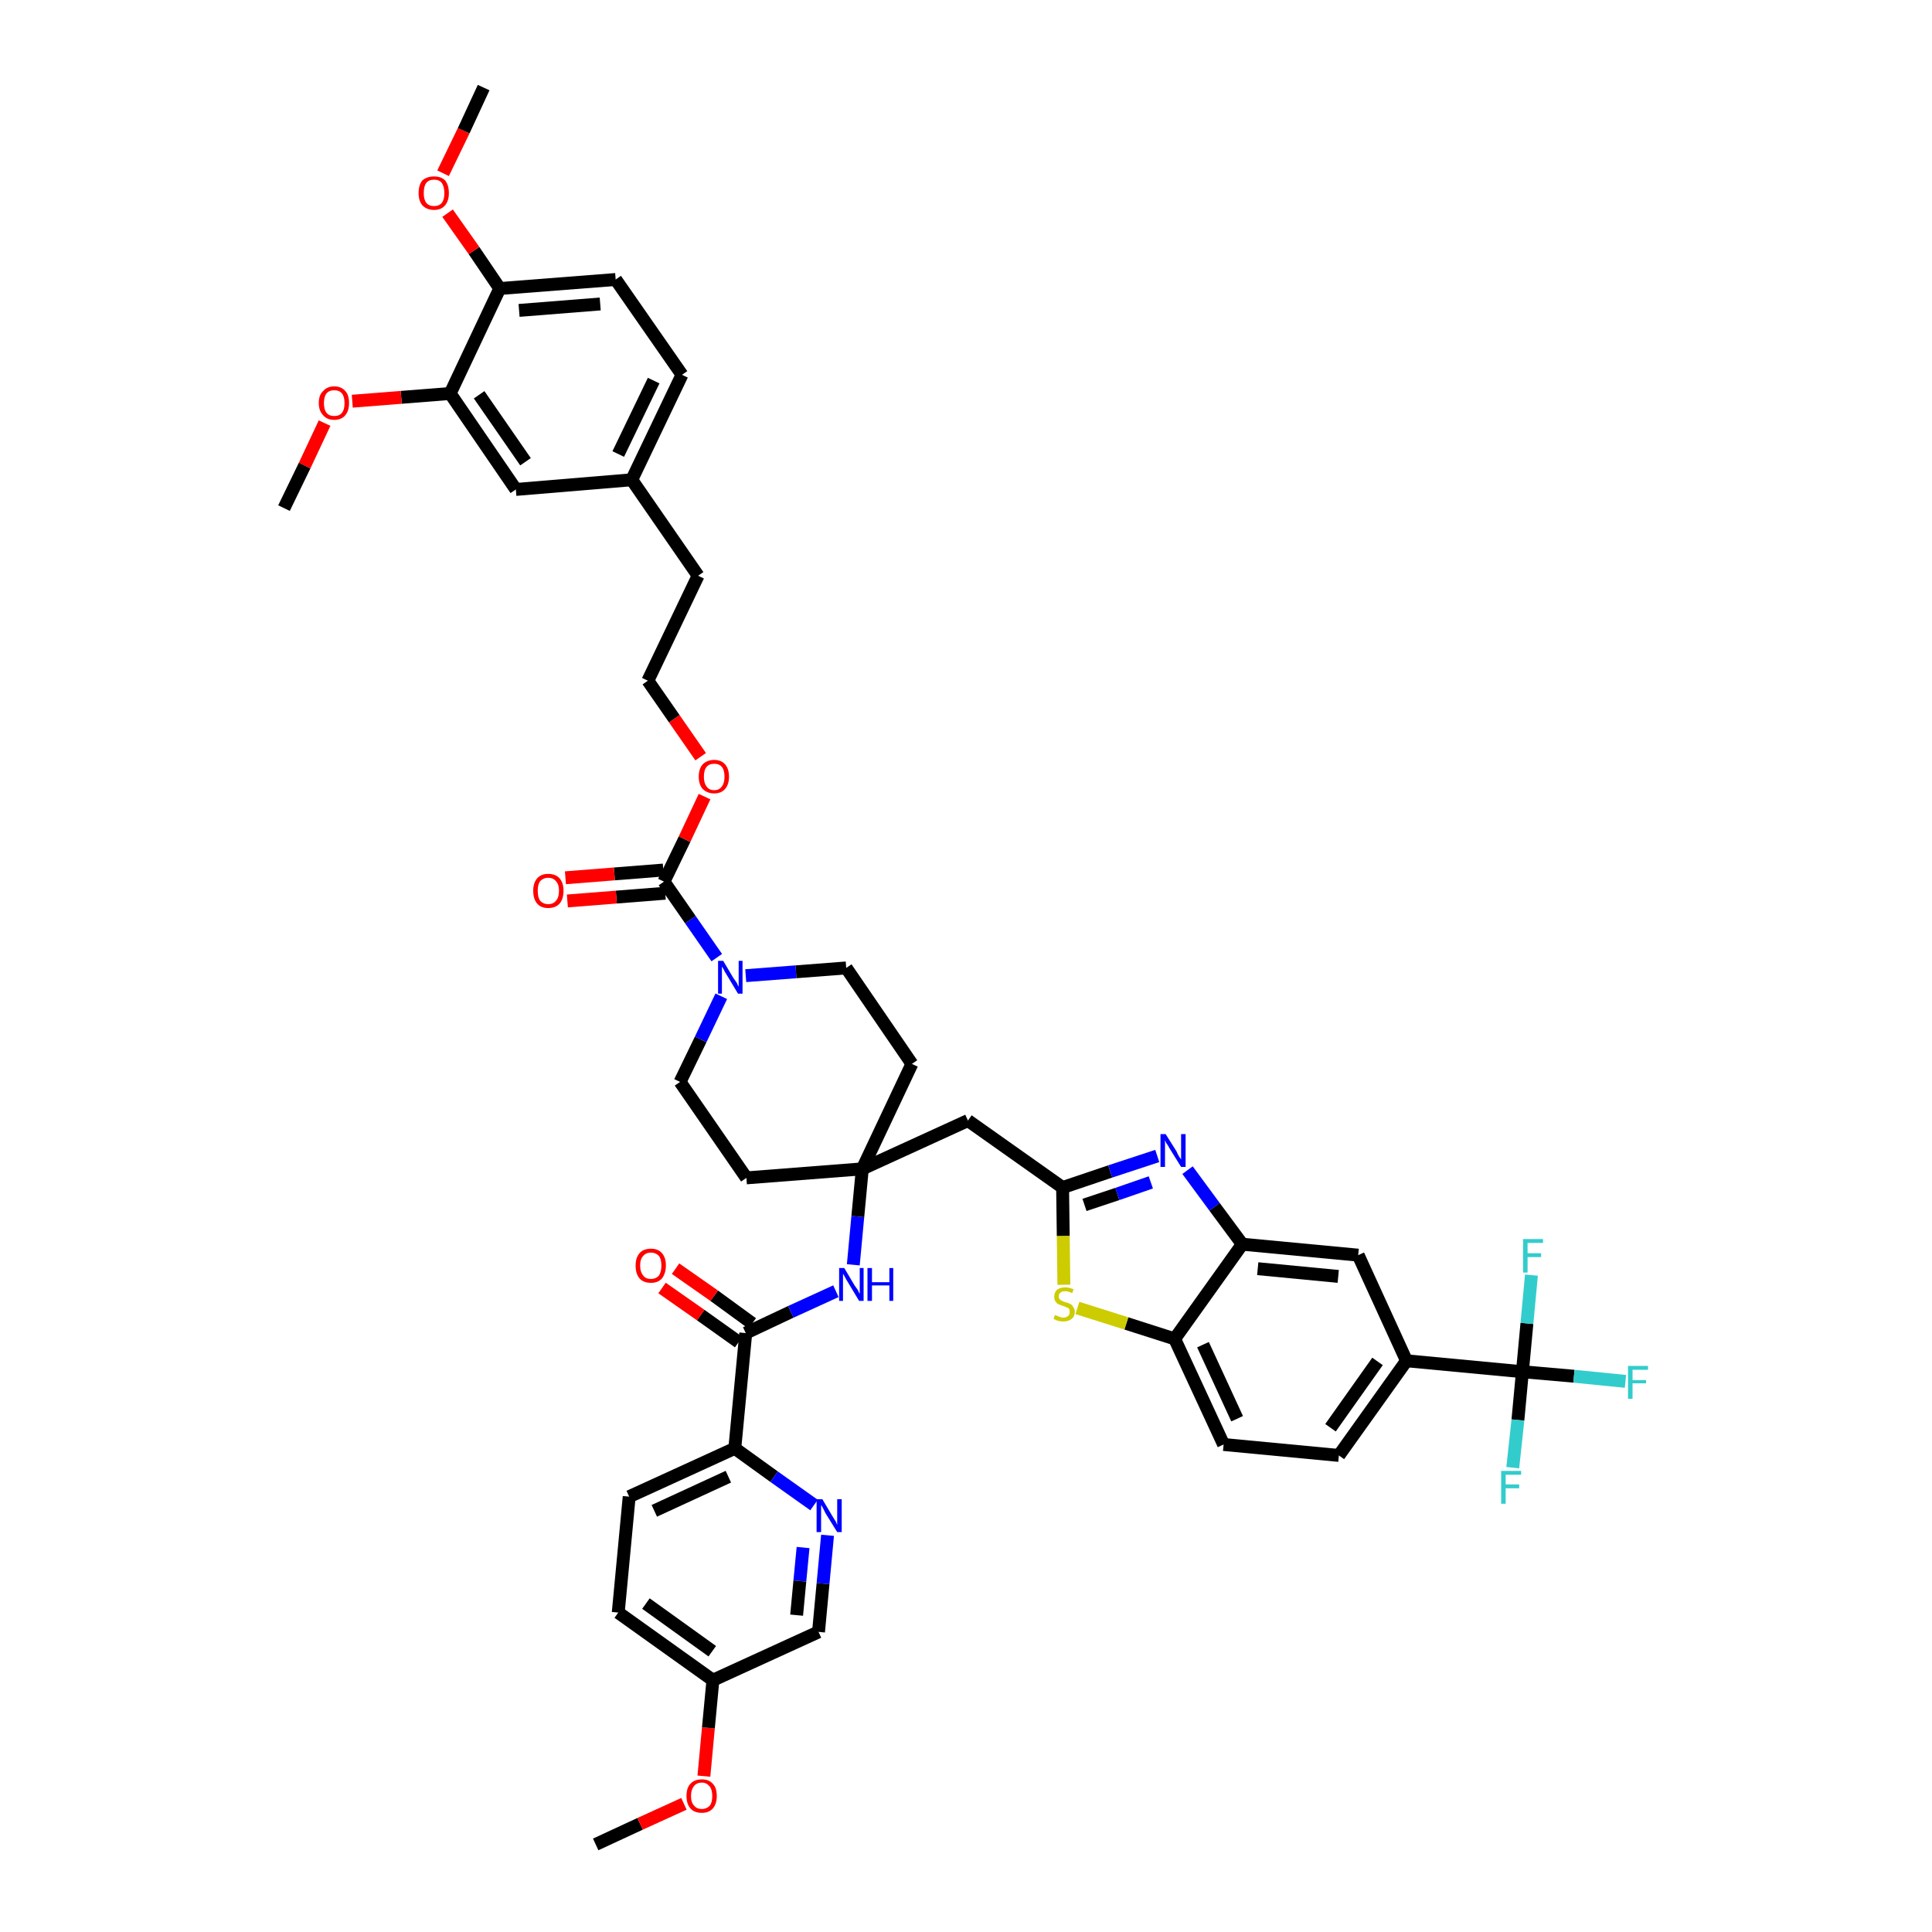 <?xml version='1.0' encoding='iso-8859-1'?>
<svg version='1.1' baseProfile='full'
              xmlns='http://www.w3.org/2000/svg'
                      xmlns:rdkit='http://www.rdkit.org/xml'
                      xmlns:xlink='http://www.w3.org/1999/xlink'
                  xml:space='preserve'
width='300px' height='300px' viewBox='0 0 300 300'>
<!-- END OF HEADER -->
<path class='bond-0 atom-0 atom-1' d='M 92.5,286.4 L 99.4,283.2' style='fill:none;fill-rule:evenodd;stroke:#000000;stroke-width:2.0px;stroke-linecap:butt;stroke-linejoin:miter;stroke-opacity:1' />
<path class='bond-0 atom-0 atom-1' d='M 99.4,283.2 L 106.2,280.1' style='fill:none;fill-rule:evenodd;stroke:#FF0000;stroke-width:2.0px;stroke-linecap:butt;stroke-linejoin:miter;stroke-opacity:1' />
<path class='bond-1 atom-1 atom-2' d='M 109.3,275.8 L 110.0,268.3' style='fill:none;fill-rule:evenodd;stroke:#FF0000;stroke-width:2.0px;stroke-linecap:butt;stroke-linejoin:miter;stroke-opacity:1' />
<path class='bond-1 atom-1 atom-2' d='M 110.0,268.3 L 110.7,260.9' style='fill:none;fill-rule:evenodd;stroke:#000000;stroke-width:2.0px;stroke-linecap:butt;stroke-linejoin:miter;stroke-opacity:1' />
<path class='bond-2 atom-2 atom-3' d='M 110.7,260.9 L 96.0,250.4' style='fill:none;fill-rule:evenodd;stroke:#000000;stroke-width:2.0px;stroke-linecap:butt;stroke-linejoin:miter;stroke-opacity:1' />
<path class='bond-2 atom-2 atom-3' d='M 110.6,256.4 L 100.3,249.0' style='fill:none;fill-rule:evenodd;stroke:#000000;stroke-width:2.0px;stroke-linecap:butt;stroke-linejoin:miter;stroke-opacity:1' />
<path class='bond-45 atom-45 atom-2' d='M 127.1,253.4 L 110.7,260.9' style='fill:none;fill-rule:evenodd;stroke:#000000;stroke-width:2.0px;stroke-linecap:butt;stroke-linejoin:miter;stroke-opacity:1' />
<path class='bond-3 atom-3 atom-4' d='M 96.0,250.4 L 97.7,232.4' style='fill:none;fill-rule:evenodd;stroke:#000000;stroke-width:2.0px;stroke-linecap:butt;stroke-linejoin:miter;stroke-opacity:1' />
<path class='bond-4 atom-4 atom-5' d='M 97.7,232.4 L 114.1,224.9' style='fill:none;fill-rule:evenodd;stroke:#000000;stroke-width:2.0px;stroke-linecap:butt;stroke-linejoin:miter;stroke-opacity:1' />
<path class='bond-4 atom-4 atom-5' d='M 101.6,234.6 L 113.1,229.3' style='fill:none;fill-rule:evenodd;stroke:#000000;stroke-width:2.0px;stroke-linecap:butt;stroke-linejoin:miter;stroke-opacity:1' />
<path class='bond-5 atom-5 atom-6' d='M 114.1,224.9 L 115.8,207.0' style='fill:none;fill-rule:evenodd;stroke:#000000;stroke-width:2.0px;stroke-linecap:butt;stroke-linejoin:miter;stroke-opacity:1' />
<path class='bond-43 atom-5 atom-44' d='M 114.1,224.9 L 120.2,229.3' style='fill:none;fill-rule:evenodd;stroke:#000000;stroke-width:2.0px;stroke-linecap:butt;stroke-linejoin:miter;stroke-opacity:1' />
<path class='bond-43 atom-5 atom-44' d='M 120.2,229.3 L 126.4,233.7' style='fill:none;fill-rule:evenodd;stroke:#0000FF;stroke-width:2.0px;stroke-linecap:butt;stroke-linejoin:miter;stroke-opacity:1' />
<path class='bond-6 atom-6 atom-7' d='M 116.8,205.5 L 110.9,201.2' style='fill:none;fill-rule:evenodd;stroke:#000000;stroke-width:2.0px;stroke-linecap:butt;stroke-linejoin:miter;stroke-opacity:1' />
<path class='bond-6 atom-6 atom-7' d='M 110.9,201.2 L 104.9,197.0' style='fill:none;fill-rule:evenodd;stroke:#FF0000;stroke-width:2.0px;stroke-linecap:butt;stroke-linejoin:miter;stroke-opacity:1' />
<path class='bond-6 atom-6 atom-7' d='M 114.7,208.4 L 108.8,204.2' style='fill:none;fill-rule:evenodd;stroke:#000000;stroke-width:2.0px;stroke-linecap:butt;stroke-linejoin:miter;stroke-opacity:1' />
<path class='bond-6 atom-6 atom-7' d='M 108.8,204.2 L 102.8,200.0' style='fill:none;fill-rule:evenodd;stroke:#FF0000;stroke-width:2.0px;stroke-linecap:butt;stroke-linejoin:miter;stroke-opacity:1' />
<path class='bond-7 atom-6 atom-8' d='M 115.8,207.0 L 122.8,203.7' style='fill:none;fill-rule:evenodd;stroke:#000000;stroke-width:2.0px;stroke-linecap:butt;stroke-linejoin:miter;stroke-opacity:1' />
<path class='bond-7 atom-6 atom-8' d='M 122.8,203.7 L 129.8,200.5' style='fill:none;fill-rule:evenodd;stroke:#0000FF;stroke-width:2.0px;stroke-linecap:butt;stroke-linejoin:miter;stroke-opacity:1' />
<path class='bond-8 atom-8 atom-9' d='M 132.5,196.4 L 133.2,188.9' style='fill:none;fill-rule:evenodd;stroke:#0000FF;stroke-width:2.0px;stroke-linecap:butt;stroke-linejoin:miter;stroke-opacity:1' />
<path class='bond-8 atom-8 atom-9' d='M 133.2,188.9 L 133.9,181.5' style='fill:none;fill-rule:evenodd;stroke:#000000;stroke-width:2.0px;stroke-linecap:butt;stroke-linejoin:miter;stroke-opacity:1' />
<path class='bond-9 atom-9 atom-10' d='M 133.9,181.5 L 150.3,174.0' style='fill:none;fill-rule:evenodd;stroke:#000000;stroke-width:2.0px;stroke-linecap:butt;stroke-linejoin:miter;stroke-opacity:1' />
<path class='bond-23 atom-9 atom-24' d='M 133.9,181.5 L 115.9,182.9' style='fill:none;fill-rule:evenodd;stroke:#000000;stroke-width:2.0px;stroke-linecap:butt;stroke-linejoin:miter;stroke-opacity:1' />
<path class='bond-46 atom-43 atom-9' d='M 141.6,165.2 L 133.9,181.5' style='fill:none;fill-rule:evenodd;stroke:#000000;stroke-width:2.0px;stroke-linecap:butt;stroke-linejoin:miter;stroke-opacity:1' />
<path class='bond-10 atom-10 atom-11' d='M 150.3,174.0 L 165.0,184.4' style='fill:none;fill-rule:evenodd;stroke:#000000;stroke-width:2.0px;stroke-linecap:butt;stroke-linejoin:miter;stroke-opacity:1' />
<path class='bond-11 atom-11 atom-12' d='M 165.0,184.4 L 172.4,181.9' style='fill:none;fill-rule:evenodd;stroke:#000000;stroke-width:2.0px;stroke-linecap:butt;stroke-linejoin:miter;stroke-opacity:1' />
<path class='bond-11 atom-11 atom-12' d='M 172.4,181.9 L 179.7,179.5' style='fill:none;fill-rule:evenodd;stroke:#0000FF;stroke-width:2.0px;stroke-linecap:butt;stroke-linejoin:miter;stroke-opacity:1' />
<path class='bond-11 atom-11 atom-12' d='M 168.4,187.1 L 173.5,185.4' style='fill:none;fill-rule:evenodd;stroke:#000000;stroke-width:2.0px;stroke-linecap:butt;stroke-linejoin:miter;stroke-opacity:1' />
<path class='bond-11 atom-11 atom-12' d='M 173.5,185.4 L 178.7,183.6' style='fill:none;fill-rule:evenodd;stroke:#0000FF;stroke-width:2.0px;stroke-linecap:butt;stroke-linejoin:miter;stroke-opacity:1' />
<path class='bond-47 atom-23 atom-11' d='M 165.2,199.5 L 165.1,191.9' style='fill:none;fill-rule:evenodd;stroke:#CCCC00;stroke-width:2.0px;stroke-linecap:butt;stroke-linejoin:miter;stroke-opacity:1' />
<path class='bond-47 atom-23 atom-11' d='M 165.1,191.9 L 165.0,184.4' style='fill:none;fill-rule:evenodd;stroke:#000000;stroke-width:2.0px;stroke-linecap:butt;stroke-linejoin:miter;stroke-opacity:1' />
<path class='bond-12 atom-12 atom-13' d='M 184.4,181.7 L 188.6,187.4' style='fill:none;fill-rule:evenodd;stroke:#0000FF;stroke-width:2.0px;stroke-linecap:butt;stroke-linejoin:miter;stroke-opacity:1' />
<path class='bond-12 atom-12 atom-13' d='M 188.6,187.4 L 192.9,193.2' style='fill:none;fill-rule:evenodd;stroke:#000000;stroke-width:2.0px;stroke-linecap:butt;stroke-linejoin:miter;stroke-opacity:1' />
<path class='bond-13 atom-13 atom-14' d='M 192.9,193.2 L 210.9,194.9' style='fill:none;fill-rule:evenodd;stroke:#000000;stroke-width:2.0px;stroke-linecap:butt;stroke-linejoin:miter;stroke-opacity:1' />
<path class='bond-13 atom-13 atom-14' d='M 195.3,197.0 L 207.8,198.2' style='fill:none;fill-rule:evenodd;stroke:#000000;stroke-width:2.0px;stroke-linecap:butt;stroke-linejoin:miter;stroke-opacity:1' />
<path class='bond-49 atom-22 atom-13' d='M 182.4,207.9 L 192.9,193.2' style='fill:none;fill-rule:evenodd;stroke:#000000;stroke-width:2.0px;stroke-linecap:butt;stroke-linejoin:miter;stroke-opacity:1' />
<path class='bond-14 atom-14 atom-15' d='M 210.9,194.9 L 218.4,211.3' style='fill:none;fill-rule:evenodd;stroke:#000000;stroke-width:2.0px;stroke-linecap:butt;stroke-linejoin:miter;stroke-opacity:1' />
<path class='bond-15 atom-15 atom-16' d='M 218.4,211.3 L 236.4,213.0' style='fill:none;fill-rule:evenodd;stroke:#000000;stroke-width:2.0px;stroke-linecap:butt;stroke-linejoin:miter;stroke-opacity:1' />
<path class='bond-19 atom-15 atom-20' d='M 218.4,211.3 L 207.9,226.0' style='fill:none;fill-rule:evenodd;stroke:#000000;stroke-width:2.0px;stroke-linecap:butt;stroke-linejoin:miter;stroke-opacity:1' />
<path class='bond-19 atom-15 atom-20' d='M 213.9,211.4 L 206.6,221.7' style='fill:none;fill-rule:evenodd;stroke:#000000;stroke-width:2.0px;stroke-linecap:butt;stroke-linejoin:miter;stroke-opacity:1' />
<path class='bond-16 atom-16 atom-17' d='M 236.4,213.0 L 244.4,213.7' style='fill:none;fill-rule:evenodd;stroke:#000000;stroke-width:2.0px;stroke-linecap:butt;stroke-linejoin:miter;stroke-opacity:1' />
<path class='bond-16 atom-16 atom-17' d='M 244.4,213.7 L 252.4,214.5' style='fill:none;fill-rule:evenodd;stroke:#33CCCC;stroke-width:2.0px;stroke-linecap:butt;stroke-linejoin:miter;stroke-opacity:1' />
<path class='bond-17 atom-16 atom-18' d='M 236.4,213.0 L 235.7,220.5' style='fill:none;fill-rule:evenodd;stroke:#000000;stroke-width:2.0px;stroke-linecap:butt;stroke-linejoin:miter;stroke-opacity:1' />
<path class='bond-17 atom-16 atom-18' d='M 235.7,220.5 L 234.9,227.9' style='fill:none;fill-rule:evenodd;stroke:#33CCCC;stroke-width:2.0px;stroke-linecap:butt;stroke-linejoin:miter;stroke-opacity:1' />
<path class='bond-18 atom-16 atom-19' d='M 236.4,213.0 L 237.1,205.5' style='fill:none;fill-rule:evenodd;stroke:#000000;stroke-width:2.0px;stroke-linecap:butt;stroke-linejoin:miter;stroke-opacity:1' />
<path class='bond-18 atom-16 atom-19' d='M 237.1,205.5 L 237.8,198.0' style='fill:none;fill-rule:evenodd;stroke:#33CCCC;stroke-width:2.0px;stroke-linecap:butt;stroke-linejoin:miter;stroke-opacity:1' />
<path class='bond-20 atom-20 atom-21' d='M 207.9,226.0 L 190.0,224.3' style='fill:none;fill-rule:evenodd;stroke:#000000;stroke-width:2.0px;stroke-linecap:butt;stroke-linejoin:miter;stroke-opacity:1' />
<path class='bond-21 atom-21 atom-22' d='M 190.0,224.3 L 182.4,207.9' style='fill:none;fill-rule:evenodd;stroke:#000000;stroke-width:2.0px;stroke-linecap:butt;stroke-linejoin:miter;stroke-opacity:1' />
<path class='bond-21 atom-21 atom-22' d='M 192.1,220.3 L 186.8,208.8' style='fill:none;fill-rule:evenodd;stroke:#000000;stroke-width:2.0px;stroke-linecap:butt;stroke-linejoin:miter;stroke-opacity:1' />
<path class='bond-22 atom-22 atom-23' d='M 182.4,207.9 L 174.9,205.5' style='fill:none;fill-rule:evenodd;stroke:#000000;stroke-width:2.0px;stroke-linecap:butt;stroke-linejoin:miter;stroke-opacity:1' />
<path class='bond-22 atom-22 atom-23' d='M 174.9,205.5 L 167.3,203.1' style='fill:none;fill-rule:evenodd;stroke:#CCCC00;stroke-width:2.0px;stroke-linecap:butt;stroke-linejoin:miter;stroke-opacity:1' />
<path class='bond-24 atom-24 atom-25' d='M 115.9,182.9 L 105.6,168.0' style='fill:none;fill-rule:evenodd;stroke:#000000;stroke-width:2.0px;stroke-linecap:butt;stroke-linejoin:miter;stroke-opacity:1' />
<path class='bond-25 atom-25 atom-26' d='M 105.6,168.0 L 108.8,161.4' style='fill:none;fill-rule:evenodd;stroke:#000000;stroke-width:2.0px;stroke-linecap:butt;stroke-linejoin:miter;stroke-opacity:1' />
<path class='bond-25 atom-25 atom-26' d='M 108.8,161.4 L 112.0,154.7' style='fill:none;fill-rule:evenodd;stroke:#0000FF;stroke-width:2.0px;stroke-linecap:butt;stroke-linejoin:miter;stroke-opacity:1' />
<path class='bond-26 atom-26 atom-27' d='M 111.3,148.7 L 107.2,142.8' style='fill:none;fill-rule:evenodd;stroke:#0000FF;stroke-width:2.0px;stroke-linecap:butt;stroke-linejoin:miter;stroke-opacity:1' />
<path class='bond-26 atom-26 atom-27' d='M 107.2,142.8 L 103.1,136.9' style='fill:none;fill-rule:evenodd;stroke:#000000;stroke-width:2.0px;stroke-linecap:butt;stroke-linejoin:miter;stroke-opacity:1' />
<path class='bond-41 atom-26 atom-42' d='M 115.8,151.5 L 123.6,150.9' style='fill:none;fill-rule:evenodd;stroke:#0000FF;stroke-width:2.0px;stroke-linecap:butt;stroke-linejoin:miter;stroke-opacity:1' />
<path class='bond-41 atom-26 atom-42' d='M 123.6,150.9 L 131.4,150.3' style='fill:none;fill-rule:evenodd;stroke:#000000;stroke-width:2.0px;stroke-linecap:butt;stroke-linejoin:miter;stroke-opacity:1' />
<path class='bond-27 atom-27 atom-28' d='M 103.0,135.1 L 95.4,135.7' style='fill:none;fill-rule:evenodd;stroke:#000000;stroke-width:2.0px;stroke-linecap:butt;stroke-linejoin:miter;stroke-opacity:1' />
<path class='bond-27 atom-27 atom-28' d='M 95.4,135.7 L 87.8,136.3' style='fill:none;fill-rule:evenodd;stroke:#FF0000;stroke-width:2.0px;stroke-linecap:butt;stroke-linejoin:miter;stroke-opacity:1' />
<path class='bond-27 atom-27 atom-28' d='M 103.3,138.7 L 95.7,139.3' style='fill:none;fill-rule:evenodd;stroke:#000000;stroke-width:2.0px;stroke-linecap:butt;stroke-linejoin:miter;stroke-opacity:1' />
<path class='bond-27 atom-27 atom-28' d='M 95.7,139.3 L 88.1,139.9' style='fill:none;fill-rule:evenodd;stroke:#FF0000;stroke-width:2.0px;stroke-linecap:butt;stroke-linejoin:miter;stroke-opacity:1' />
<path class='bond-28 atom-27 atom-29' d='M 103.1,136.9 L 106.3,130.3' style='fill:none;fill-rule:evenodd;stroke:#000000;stroke-width:2.0px;stroke-linecap:butt;stroke-linejoin:miter;stroke-opacity:1' />
<path class='bond-28 atom-27 atom-29' d='M 106.3,130.3 L 109.4,123.7' style='fill:none;fill-rule:evenodd;stroke:#FF0000;stroke-width:2.0px;stroke-linecap:butt;stroke-linejoin:miter;stroke-opacity:1' />
<path class='bond-29 atom-29 atom-30' d='M 108.8,117.5 L 104.7,111.6' style='fill:none;fill-rule:evenodd;stroke:#FF0000;stroke-width:2.0px;stroke-linecap:butt;stroke-linejoin:miter;stroke-opacity:1' />
<path class='bond-29 atom-29 atom-30' d='M 104.7,111.6 L 100.6,105.7' style='fill:none;fill-rule:evenodd;stroke:#000000;stroke-width:2.0px;stroke-linecap:butt;stroke-linejoin:miter;stroke-opacity:1' />
<path class='bond-30 atom-30 atom-31' d='M 100.6,105.7 L 108.4,89.4' style='fill:none;fill-rule:evenodd;stroke:#000000;stroke-width:2.0px;stroke-linecap:butt;stroke-linejoin:miter;stroke-opacity:1' />
<path class='bond-31 atom-31 atom-32' d='M 108.4,89.4 L 98.1,74.5' style='fill:none;fill-rule:evenodd;stroke:#000000;stroke-width:2.0px;stroke-linecap:butt;stroke-linejoin:miter;stroke-opacity:1' />
<path class='bond-32 atom-32 atom-33' d='M 98.1,74.5 L 105.9,58.2' style='fill:none;fill-rule:evenodd;stroke:#000000;stroke-width:2.0px;stroke-linecap:butt;stroke-linejoin:miter;stroke-opacity:1' />
<path class='bond-32 atom-32 atom-33' d='M 96.0,70.5 L 101.5,59.1' style='fill:none;fill-rule:evenodd;stroke:#000000;stroke-width:2.0px;stroke-linecap:butt;stroke-linejoin:miter;stroke-opacity:1' />
<path class='bond-48 atom-41 atom-32' d='M 80.1,76.0 L 98.1,74.5' style='fill:none;fill-rule:evenodd;stroke:#000000;stroke-width:2.0px;stroke-linecap:butt;stroke-linejoin:miter;stroke-opacity:1' />
<path class='bond-33 atom-33 atom-34' d='M 105.9,58.2 L 95.6,43.4' style='fill:none;fill-rule:evenodd;stroke:#000000;stroke-width:2.0px;stroke-linecap:butt;stroke-linejoin:miter;stroke-opacity:1' />
<path class='bond-34 atom-34 atom-35' d='M 95.6,43.4 L 77.6,44.8' style='fill:none;fill-rule:evenodd;stroke:#000000;stroke-width:2.0px;stroke-linecap:butt;stroke-linejoin:miter;stroke-opacity:1' />
<path class='bond-34 atom-34 atom-35' d='M 93.2,47.2 L 80.6,48.2' style='fill:none;fill-rule:evenodd;stroke:#000000;stroke-width:2.0px;stroke-linecap:butt;stroke-linejoin:miter;stroke-opacity:1' />
<path class='bond-35 atom-35 atom-36' d='M 77.6,44.8 L 73.6,38.9' style='fill:none;fill-rule:evenodd;stroke:#000000;stroke-width:2.0px;stroke-linecap:butt;stroke-linejoin:miter;stroke-opacity:1' />
<path class='bond-35 atom-35 atom-36' d='M 73.6,38.9 L 69.5,33.1' style='fill:none;fill-rule:evenodd;stroke:#FF0000;stroke-width:2.0px;stroke-linecap:butt;stroke-linejoin:miter;stroke-opacity:1' />
<path class='bond-37 atom-35 atom-38' d='M 77.6,44.8 L 69.9,61.1' style='fill:none;fill-rule:evenodd;stroke:#000000;stroke-width:2.0px;stroke-linecap:butt;stroke-linejoin:miter;stroke-opacity:1' />
<path class='bond-36 atom-36 atom-37' d='M 68.8,26.9 L 72.0,20.3' style='fill:none;fill-rule:evenodd;stroke:#FF0000;stroke-width:2.0px;stroke-linecap:butt;stroke-linejoin:miter;stroke-opacity:1' />
<path class='bond-36 atom-36 atom-37' d='M 72.0,20.3 L 75.1,13.6' style='fill:none;fill-rule:evenodd;stroke:#000000;stroke-width:2.0px;stroke-linecap:butt;stroke-linejoin:miter;stroke-opacity:1' />
<path class='bond-38 atom-38 atom-39' d='M 69.9,61.1 L 62.3,61.7' style='fill:none;fill-rule:evenodd;stroke:#000000;stroke-width:2.0px;stroke-linecap:butt;stroke-linejoin:miter;stroke-opacity:1' />
<path class='bond-38 atom-38 atom-39' d='M 62.3,61.7 L 54.7,62.3' style='fill:none;fill-rule:evenodd;stroke:#FF0000;stroke-width:2.0px;stroke-linecap:butt;stroke-linejoin:miter;stroke-opacity:1' />
<path class='bond-40 atom-38 atom-41' d='M 69.9,61.1 L 80.1,76.0' style='fill:none;fill-rule:evenodd;stroke:#000000;stroke-width:2.0px;stroke-linecap:butt;stroke-linejoin:miter;stroke-opacity:1' />
<path class='bond-40 atom-38 atom-41' d='M 74.4,61.3 L 81.6,71.7' style='fill:none;fill-rule:evenodd;stroke:#000000;stroke-width:2.0px;stroke-linecap:butt;stroke-linejoin:miter;stroke-opacity:1' />
<path class='bond-39 atom-39 atom-40' d='M 50.4,65.7 L 47.3,72.3' style='fill:none;fill-rule:evenodd;stroke:#FF0000;stroke-width:2.0px;stroke-linecap:butt;stroke-linejoin:miter;stroke-opacity:1' />
<path class='bond-39 atom-39 atom-40' d='M 47.3,72.3 L 44.1,78.9' style='fill:none;fill-rule:evenodd;stroke:#000000;stroke-width:2.0px;stroke-linecap:butt;stroke-linejoin:miter;stroke-opacity:1' />
<path class='bond-42 atom-42 atom-43' d='M 131.4,150.3 L 141.6,165.2' style='fill:none;fill-rule:evenodd;stroke:#000000;stroke-width:2.0px;stroke-linecap:butt;stroke-linejoin:miter;stroke-opacity:1' />
<path class='bond-44 atom-44 atom-45' d='M 128.5,238.4 L 127.8,245.9' style='fill:none;fill-rule:evenodd;stroke:#0000FF;stroke-width:2.0px;stroke-linecap:butt;stroke-linejoin:miter;stroke-opacity:1' />
<path class='bond-44 atom-44 atom-45' d='M 127.8,245.9 L 127.1,253.4' style='fill:none;fill-rule:evenodd;stroke:#000000;stroke-width:2.0px;stroke-linecap:butt;stroke-linejoin:miter;stroke-opacity:1' />
<path class='bond-44 atom-44 atom-45' d='M 124.7,240.3 L 124.2,245.5' style='fill:none;fill-rule:evenodd;stroke:#0000FF;stroke-width:2.0px;stroke-linecap:butt;stroke-linejoin:miter;stroke-opacity:1' />
<path class='bond-44 atom-44 atom-45' d='M 124.2,245.5 L 123.7,250.8' style='fill:none;fill-rule:evenodd;stroke:#000000;stroke-width:2.0px;stroke-linecap:butt;stroke-linejoin:miter;stroke-opacity:1' />
<path  class='atom-1' d='M 106.6 278.9
Q 106.6 277.6, 107.2 277.0
Q 107.8 276.3, 109.0 276.3
Q 110.1 276.3, 110.7 277.0
Q 111.3 277.6, 111.3 278.9
Q 111.3 280.1, 110.7 280.8
Q 110.1 281.5, 109.0 281.5
Q 107.8 281.5, 107.2 280.8
Q 106.6 280.1, 106.6 278.9
M 109.0 280.9
Q 109.7 280.9, 110.2 280.4
Q 110.6 279.9, 110.6 278.9
Q 110.6 277.9, 110.2 277.4
Q 109.7 276.8, 109.0 276.8
Q 108.2 276.8, 107.8 277.3
Q 107.3 277.9, 107.3 278.9
Q 107.3 279.9, 107.8 280.4
Q 108.2 280.9, 109.0 280.9
' fill='#FF0000'/>
<path  class='atom-7' d='M 98.7 196.5
Q 98.7 195.3, 99.3 194.6
Q 99.9 193.9, 101.1 193.9
Q 102.2 193.9, 102.8 194.6
Q 103.4 195.3, 103.4 196.5
Q 103.4 197.7, 102.8 198.5
Q 102.2 199.2, 101.1 199.2
Q 99.9 199.2, 99.3 198.5
Q 98.7 197.8, 98.7 196.5
M 101.1 198.6
Q 101.8 198.6, 102.3 198.1
Q 102.7 197.5, 102.7 196.5
Q 102.7 195.5, 102.3 195.0
Q 101.8 194.5, 101.1 194.5
Q 100.3 194.5, 99.9 195.0
Q 99.4 195.5, 99.4 196.5
Q 99.4 197.5, 99.9 198.1
Q 100.3 198.6, 101.1 198.6
' fill='#FF0000'/>
<path  class='atom-8' d='M 131.1 196.9
L 132.7 199.6
Q 132.9 199.9, 133.2 200.3
Q 133.4 200.8, 133.5 200.9
L 133.5 196.9
L 134.1 196.9
L 134.1 202.0
L 133.4 202.0
L 131.6 199.0
Q 131.4 198.7, 131.2 198.3
Q 131.0 197.9, 130.9 197.8
L 130.9 202.0
L 130.3 202.0
L 130.3 196.9
L 131.1 196.9
' fill='#0000FF'/>
<path  class='atom-8' d='M 134.7 196.9
L 135.4 196.9
L 135.4 199.1
L 138.1 199.1
L 138.1 196.9
L 138.7 196.9
L 138.7 202.0
L 138.1 202.0
L 138.1 199.6
L 135.4 199.6
L 135.4 202.0
L 134.7 202.0
L 134.7 196.9
' fill='#0000FF'/>
<path  class='atom-12' d='M 181.0 176.1
L 182.7 178.8
Q 182.8 179.1, 183.1 179.6
Q 183.4 180.0, 183.4 180.1
L 183.4 176.1
L 184.1 176.1
L 184.1 181.2
L 183.4 181.2
L 181.6 178.3
Q 181.4 177.9, 181.1 177.5
Q 180.9 177.1, 180.9 177.0
L 180.9 181.2
L 180.2 181.2
L 180.2 176.1
L 181.0 176.1
' fill='#0000FF'/>
<path  class='atom-17' d='M 252.8 212.1
L 255.9 212.1
L 255.9 212.7
L 253.5 212.7
L 253.5 214.3
L 255.6 214.3
L 255.6 214.8
L 253.5 214.8
L 253.5 217.2
L 252.8 217.2
L 252.8 212.1
' fill='#33CCCC'/>
<path  class='atom-18' d='M 233.1 228.4
L 236.2 228.4
L 236.2 229.0
L 233.8 229.0
L 233.8 230.5
L 235.9 230.5
L 235.9 231.1
L 233.8 231.1
L 233.8 233.5
L 233.1 233.5
L 233.1 228.4
' fill='#33CCCC'/>
<path  class='atom-19' d='M 236.5 192.4
L 239.6 192.4
L 239.6 193.0
L 237.2 193.0
L 237.2 194.6
L 239.3 194.6
L 239.3 195.2
L 237.2 195.2
L 237.2 197.6
L 236.5 197.6
L 236.5 192.4
' fill='#33CCCC'/>
<path  class='atom-23' d='M 163.8 204.2
Q 163.8 204.2, 164.1 204.3
Q 164.3 204.4, 164.6 204.5
Q 164.8 204.6, 165.1 204.6
Q 165.6 204.6, 165.9 204.3
Q 166.1 204.1, 166.1 203.7
Q 166.1 203.4, 166.0 203.2
Q 165.9 203.1, 165.6 203.0
Q 165.4 202.9, 165.1 202.8
Q 164.6 202.6, 164.3 202.5
Q 164.1 202.4, 163.9 202.1
Q 163.7 201.8, 163.7 201.4
Q 163.7 200.7, 164.1 200.3
Q 164.6 199.9, 165.4 199.9
Q 166.0 199.9, 166.7 200.2
L 166.5 200.8
Q 165.9 200.5, 165.4 200.5
Q 164.9 200.5, 164.7 200.7
Q 164.4 200.9, 164.4 201.3
Q 164.4 201.5, 164.5 201.7
Q 164.7 201.9, 164.9 202.0
Q 165.1 202.1, 165.4 202.2
Q 165.9 202.3, 166.2 202.5
Q 166.5 202.6, 166.6 202.9
Q 166.9 203.2, 166.9 203.7
Q 166.9 204.4, 166.4 204.8
Q 165.9 205.2, 165.1 205.2
Q 164.7 205.2, 164.3 205.1
Q 164.0 205.0, 163.6 204.8
L 163.8 204.2
' fill='#CCCC00'/>
<path  class='atom-26' d='M 112.3 149.2
L 113.9 151.9
Q 114.1 152.2, 114.4 152.6
Q 114.6 153.1, 114.7 153.2
L 114.7 149.2
L 115.3 149.2
L 115.3 154.3
L 114.6 154.3
L 112.8 151.3
Q 112.6 151.0, 112.4 150.6
Q 112.2 150.2, 112.1 150.1
L 112.1 154.3
L 111.5 154.3
L 111.5 149.2
L 112.3 149.2
' fill='#0000FF'/>
<path  class='atom-28' d='M 82.8 138.3
Q 82.8 137.1, 83.4 136.4
Q 84.0 135.7, 85.1 135.7
Q 86.3 135.7, 86.9 136.4
Q 87.5 137.1, 87.5 138.3
Q 87.5 139.6, 86.9 140.3
Q 86.3 141.0, 85.1 141.0
Q 84.0 141.0, 83.4 140.3
Q 82.8 139.6, 82.8 138.3
M 85.1 140.4
Q 85.9 140.4, 86.3 139.9
Q 86.8 139.4, 86.8 138.3
Q 86.8 137.3, 86.3 136.8
Q 85.9 136.3, 85.1 136.3
Q 84.4 136.3, 83.9 136.8
Q 83.5 137.3, 83.5 138.3
Q 83.5 139.4, 83.9 139.9
Q 84.4 140.4, 85.1 140.4
' fill='#FF0000'/>
<path  class='atom-29' d='M 108.5 120.6
Q 108.5 119.4, 109.1 118.7
Q 109.8 118.0, 110.9 118.0
Q 112.0 118.0, 112.6 118.7
Q 113.2 119.4, 113.2 120.6
Q 113.2 121.8, 112.6 122.5
Q 112.0 123.2, 110.9 123.2
Q 109.8 123.2, 109.1 122.5
Q 108.5 121.8, 108.5 120.6
M 110.9 122.7
Q 111.7 122.7, 112.1 122.1
Q 112.5 121.6, 112.5 120.6
Q 112.5 119.6, 112.1 119.1
Q 111.7 118.6, 110.9 118.6
Q 110.1 118.6, 109.7 119.1
Q 109.3 119.6, 109.3 120.6
Q 109.3 121.6, 109.7 122.1
Q 110.1 122.7, 110.9 122.7
' fill='#FF0000'/>
<path  class='atom-36' d='M 65.0 30.0
Q 65.0 28.7, 65.6 28.0
Q 66.3 27.4, 67.4 27.4
Q 68.5 27.4, 69.1 28.0
Q 69.7 28.7, 69.7 30.0
Q 69.7 31.2, 69.1 31.9
Q 68.5 32.6, 67.4 32.6
Q 66.3 32.6, 65.6 31.9
Q 65.0 31.2, 65.0 30.0
M 67.4 32.0
Q 68.2 32.0, 68.6 31.5
Q 69.0 31.0, 69.0 30.0
Q 69.0 29.0, 68.6 28.4
Q 68.2 27.9, 67.4 27.9
Q 66.6 27.9, 66.2 28.4
Q 65.8 28.9, 65.8 30.0
Q 65.8 31.0, 66.2 31.5
Q 66.6 32.0, 67.4 32.0
' fill='#FF0000'/>
<path  class='atom-39' d='M 49.5 62.6
Q 49.5 61.3, 50.2 60.7
Q 50.8 60.0, 51.9 60.0
Q 53.0 60.0, 53.6 60.7
Q 54.2 61.3, 54.2 62.6
Q 54.2 63.8, 53.6 64.5
Q 53.0 65.2, 51.9 65.2
Q 50.8 65.2, 50.2 64.5
Q 49.5 63.8, 49.5 62.6
M 51.9 64.6
Q 52.7 64.6, 53.1 64.1
Q 53.5 63.6, 53.5 62.6
Q 53.5 61.6, 53.1 61.1
Q 52.7 60.6, 51.9 60.6
Q 51.1 60.6, 50.7 61.1
Q 50.3 61.6, 50.3 62.6
Q 50.3 63.6, 50.7 64.1
Q 51.1 64.6, 51.9 64.6
' fill='#FF0000'/>
<path  class='atom-44' d='M 127.7 232.8
L 129.3 235.5
Q 129.5 235.8, 129.8 236.3
Q 130.0 236.8, 130.0 236.8
L 130.0 232.8
L 130.7 232.8
L 130.7 237.9
L 130.0 237.9
L 128.2 235.0
Q 128.0 234.6, 127.8 234.2
Q 127.6 233.8, 127.5 233.7
L 127.5 237.9
L 126.8 237.9
L 126.8 232.8
L 127.7 232.8
' fill='#0000FF'/>
</svg>
